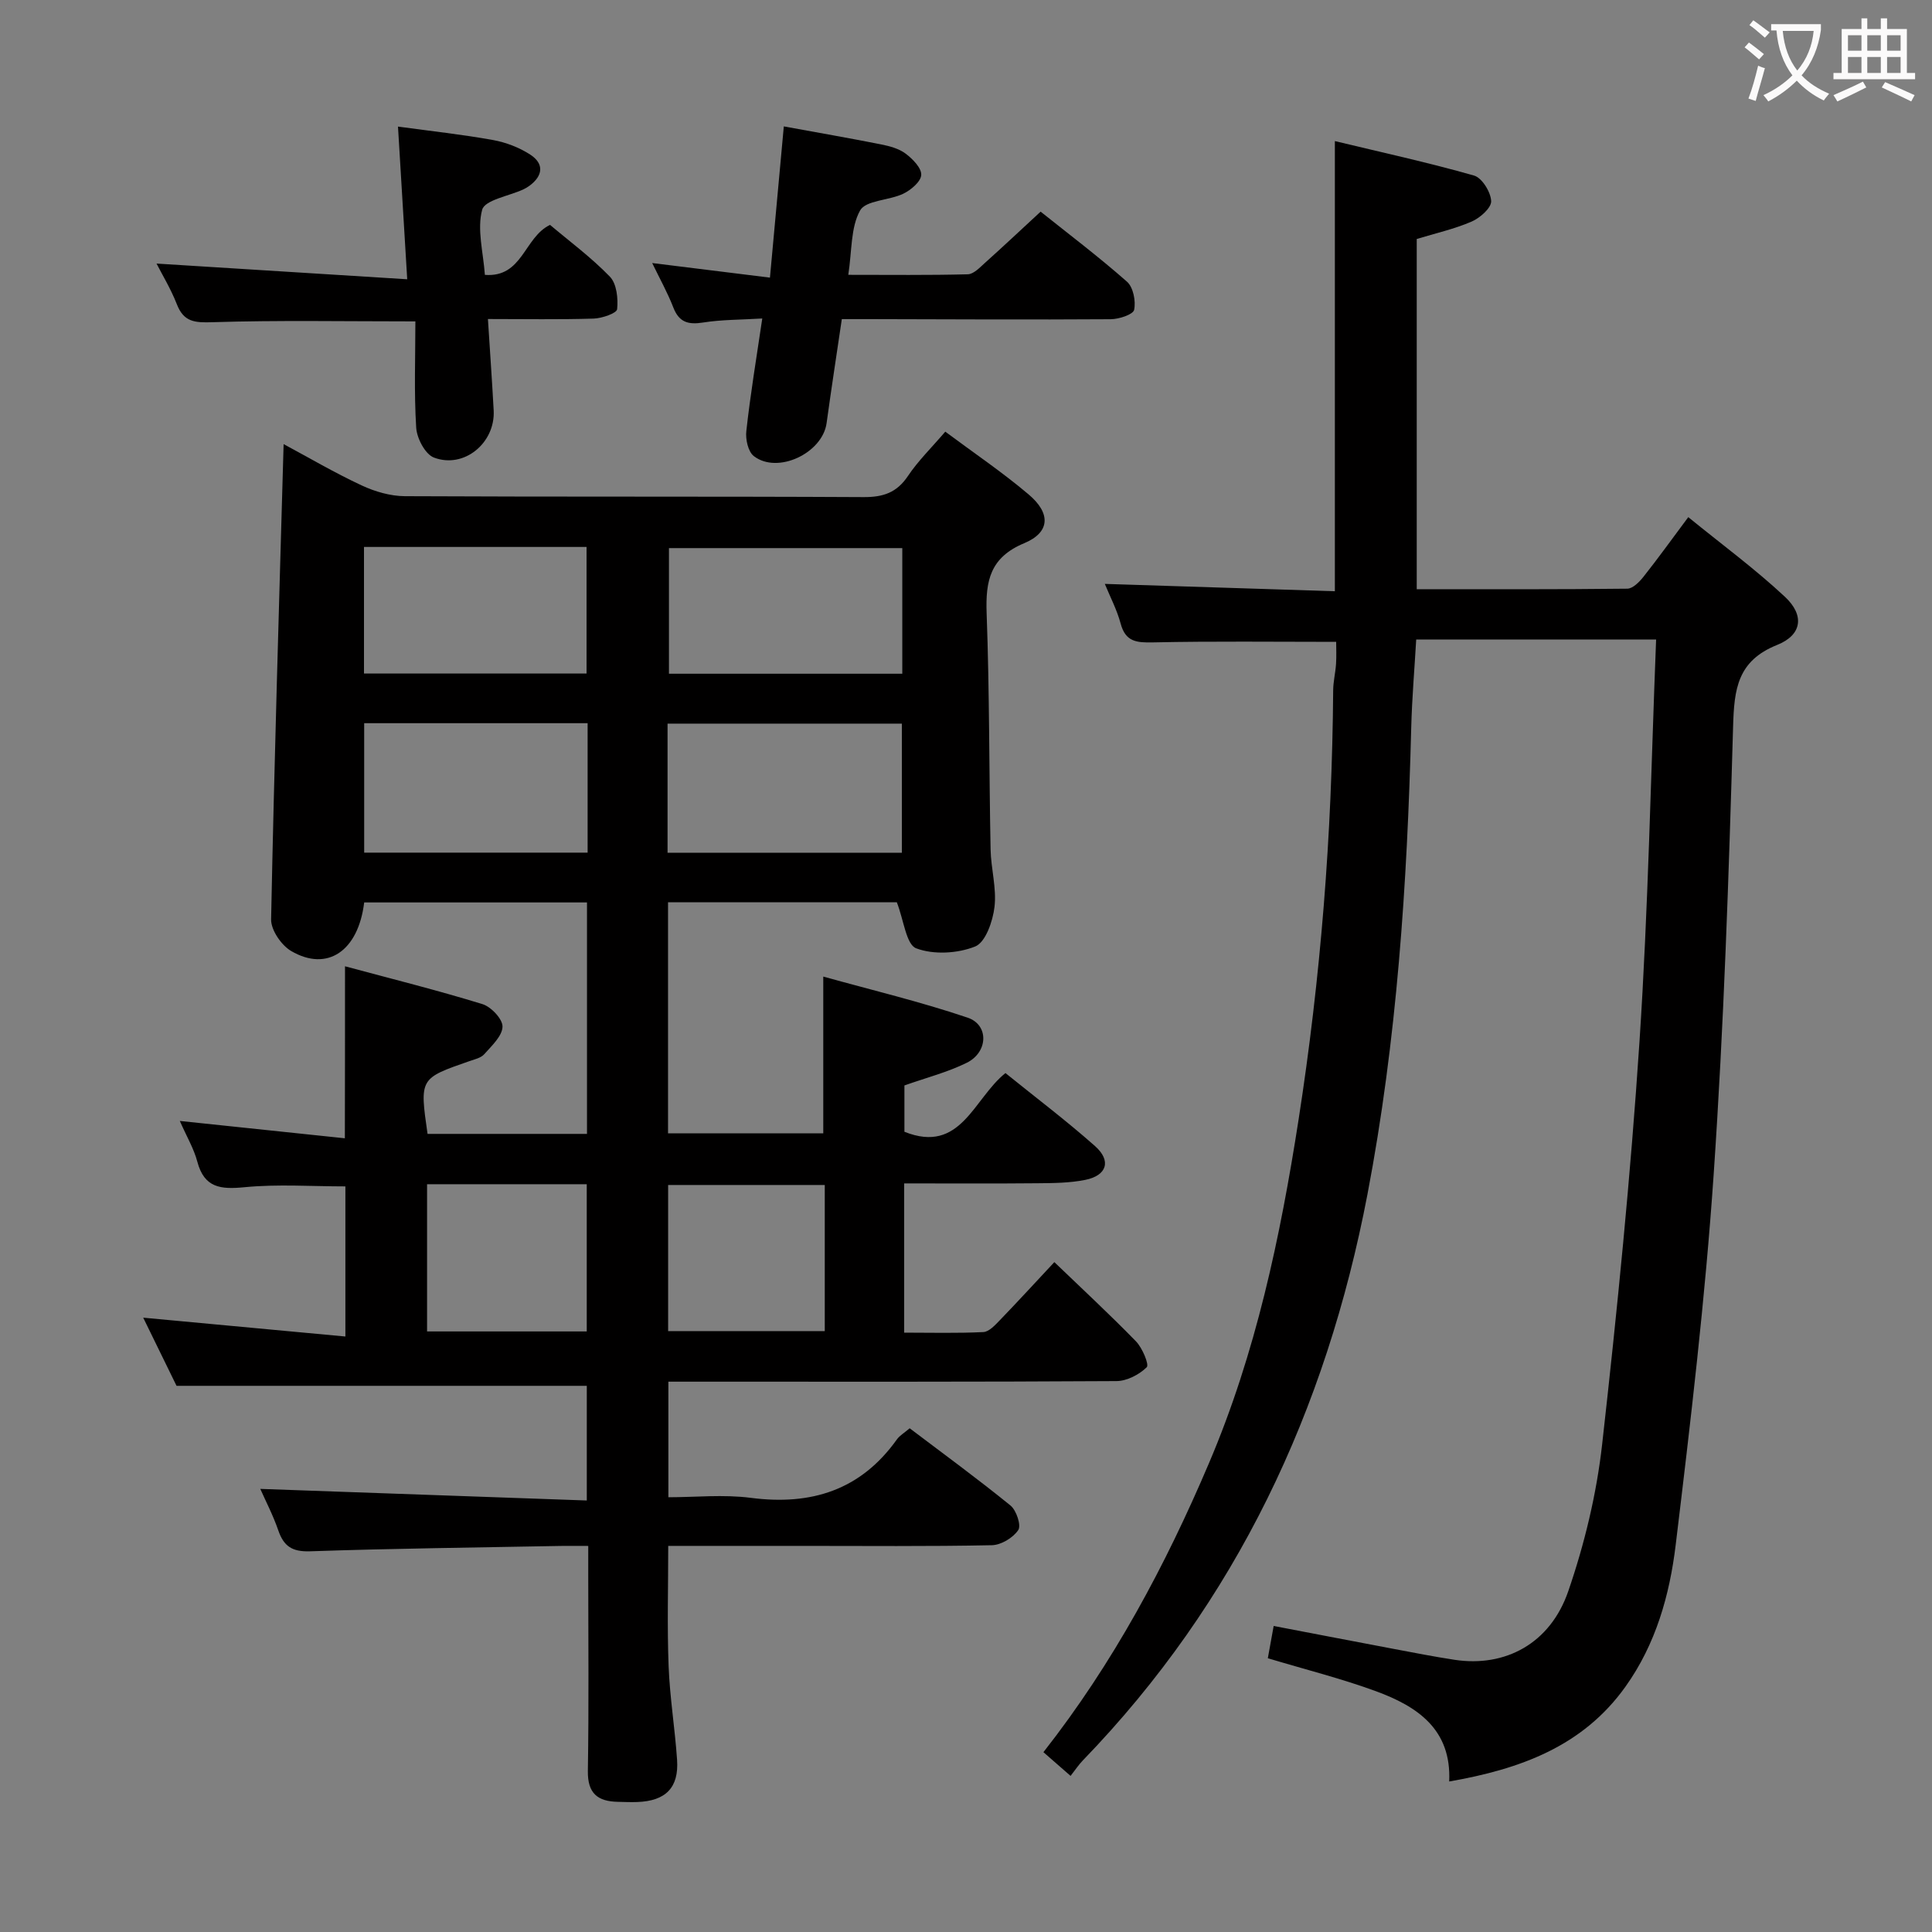 <svg enable-background="new 0 0 400 400" viewBox="0 0 400 400" xmlns="http://www.w3.org/2000/svg"><rect x="0" y="0" width="400" height="400" fill="#808080" stroke="none"/><g fill="#010000"><path d="m71.43 200.06c9.66 2.6 19.13 4.96 28.45 7.83 1.8.55 4.2 3.1 4.16 4.67-.05 1.94-2.23 3.95-3.76 5.68-.7.8-2.04 1.09-3.13 1.47-10.28 3.57-10.28 3.56-8.63 15.05h33.01c0-15.97 0-31.73 0-47.92-15.38 0-30.76 0-46.13 0-1.21 10.05-7.62 14.45-15.13 10.05-2.02-1.19-4.18-4.33-4.14-6.54.65-32.61 1.65-65.21 2.59-98.4 5.2 2.79 10.56 5.94 16.16 8.55 2.74 1.28 5.94 2.21 8.93 2.23 31.66.16 63.33.02 94.99.19 4.06.02 6.87-.92 9.18-4.37 2.11-3.15 4.88-5.85 7.73-9.18 5.9 4.4 11.83 8.4 17.26 13 4.63 3.91 4.46 7.85-.91 10.09-7.05 2.94-8.03 7.75-7.79 14.47.6 16.3.5 32.62.82 48.94.08 3.98 1.27 8.02.81 11.9-.35 2.96-1.85 7.33-4 8.19-3.64 1.46-8.61 1.74-12.21.38-2.07-.78-2.55-5.76-4.01-9.53-15.03 0-31.06 0-47.37 0v47.84h32.14c0-10.5 0-20.9 0-32.46 10.05 2.8 20.13 5.2 29.9 8.51 4.43 1.5 4.24 7.14-.18 9.33-3.98 1.97-8.38 3.09-12.92 4.7v9.59c11.71 4.69 14.29-6.87 20.92-12.15 6.26 5.06 12.62 9.86 18.56 15.13 3.41 3.03 2.44 6.08-2.03 6.98-3.22.65-6.6.67-9.91.7-9.12.09-18.24.03-27.59.03v30.9c5.53 0 10.97.15 16.39-.12 1.2-.06 2.46-1.47 3.45-2.49 3.69-3.82 7.28-7.74 11.25-11.99 5.78 5.56 11.49 10.84 16.9 16.4 1.32 1.36 2.77 4.83 2.23 5.36-1.56 1.53-4.11 2.86-6.27 2.87-29 .18-57.99.12-86.99.12-1.81 0-3.62 0-5.78 0v23.93c5.57 0 11.4-.61 17.05.12 12.53 1.63 22.77-1.58 30.28-12.12.56-.78 1.48-1.3 2.63-2.28 7 5.3 14.08 10.47 20.87 15.99 1.22.99 2.26 4.12 1.61 5.08-1.07 1.6-3.55 3.1-5.47 3.14-13.16.27-26.33.14-39.49.14-8.99 0-17.99 0-27.51 0 0 8.44-.24 16.69.08 24.92.25 6.47 1.31 12.9 1.75 19.36.4 5.77-2.35 8.54-8.25 8.75-1.33.05-2.67-.01-4-.04-4.17-.08-6.29-1.73-6.22-6.38.22-13.49.08-27 .08-40.49 0-1.8 0-3.61 0-6.11-2.18 0-3.95-.03-5.71 0-17.31.33-34.62.52-51.92 1.11-3.7.12-5.42-1.06-6.55-4.35-1.07-3.11-2.61-6.06-3.72-8.57 22.47.8 44.87 1.6 67.6 2.4 0-8.7 0-16.28 0-23.74-28.16 0-56.19 0-84.94 0-1.96-4.01-4.35-8.89-6.9-14.11 14.13 1.32 27.75 2.59 41.86 3.9 0-11.1 0-21.13 0-31.08-7.03 0-14.02-.5-20.89.17-4.94.48-8.33.15-9.77-5.3-.71-2.68-2.19-5.16-3.62-8.42 11.65 1.22 22.71 2.39 34.17 3.59.03-12.06.03-23.26.03-35.61zm66.78-23.51h48.51c0-9.13 0-17.88 0-26.73-16.31 0-32.34 0-48.51 0zm48.6-63.07c-16.47 0-32.49 0-48.31 0v26.01h48.31c0-8.78 0-17.23 0-26.01zm-65.15 36.25c-15.79 0-31.04 0-46.26 0v26.8h46.26c0-9.04 0-17.67 0-26.8zm-46.3-36.49v26.21h46.08c0-8.94 0-17.5 0-26.21-15.51 0-30.63 0-46.08 0zm13.06 131.94v30.48h33.06c0-10.29 0-20.3 0-30.48-11.11 0-21.88 0-33.06 0zm49.91 30.41h32.43c0-10.26 0-20.18 0-30.25-10.94 0-21.64 0-32.43 0z"/><path d="m276.64 132.89c-12.98 0-25.45-.16-37.91.11-3.4.07-5.7-.1-6.71-3.89-.76-2.84-2.17-5.52-3.28-8.22 15.96.51 31.65 1.01 47.63 1.52 0-31.11 0-61.61 0-93.2 9.71 2.34 19.35 4.44 28.82 7.14 1.64.47 3.46 3.41 3.54 5.29.06 1.39-2.3 3.48-4.03 4.23-3.61 1.56-7.52 2.43-11.38 3.61v72.51c14.7 0 29.15.06 43.6-.11 1.13-.01 2.49-1.39 3.33-2.45 2.99-3.77 5.8-7.68 9.29-12.36 6.87 5.6 13.79 10.68 20.02 16.5 4.08 3.81 3.55 7.89-1.61 9.95-8.25 3.3-8.91 9.16-9.13 16.85-.89 30.92-1.91 61.86-4.02 92.72-1.75 25.66-4.78 51.24-7.87 76.79-1.25 10.36-4.12 20.54-10.39 29.32-8.87 12.43-21.9 17.09-36.5 19.64.5-10.84-6.64-15.56-15.16-18.69-7.13-2.62-14.54-4.47-22.39-6.83.37-2.04.77-4.22 1.21-6.68 8.54 1.63 16.64 3.2 24.76 4.73 4.24.8 8.47 1.63 12.73 2.28 10.43 1.57 19.77-3.34 23.51-14.23 3.37-9.8 5.86-20.13 7.01-30.42 3.12-27.73 5.89-55.53 7.73-83.37 1.82-27.55 2.33-55.18 3.44-83.22-17.11 0-33.15 0-49.67 0-.35 6.03-.87 12.11-1.03 18.21-.83 32.44-2.96 64.73-9.07 96.69-8.56 44.68-27.1 84.27-58.95 117.2-.81.84-1.46 1.83-2.51 3.17-2.12-1.85-3.79-3.31-5.62-4.91 14.5-18.48 25.26-38.65 34.28-59.85 9.71-22.8 14.76-46.77 18.54-71.07 4.58-29.45 6.94-59.1 7.17-88.91.01-1.82.47-3.63.59-5.45.11-1.64.03-3.27.03-4.6z"/><path d="m157.82 65.94c-4.37.27-8.35.22-12.22.83-3.09.49-5-.01-6.2-3.12-1.2-3.09-2.83-6-4.37-9.19 8.16 1.01 16.08 1.99 24.38 3.02 1.01-11.01 1.93-21.07 2.87-31.31 6.82 1.25 13.53 2.41 20.2 3.74 1.76.35 3.67.87 5.05 1.92 1.44 1.09 3.29 2.97 3.2 4.4-.08 1.39-2.15 3.13-3.74 3.89-2.94 1.4-7.74 1.33-8.92 3.46-1.96 3.52-1.67 8.3-2.44 13.32 8.58 0 16.66.1 24.74-.11 1.21-.03 2.5-1.41 3.56-2.37 3.72-3.33 7.35-6.75 11.52-10.6 5.59 4.47 11.93 9.26 17.88 14.5 1.3 1.15 1.86 4.02 1.48 5.83-.21.97-3.14 1.93-4.84 1.94-16.66.11-33.33.02-49.99-.02-1.81 0-3.61 0-5.69 0-1.1 7.44-2.18 14.47-3.15 21.52-.85 6.23-10.14 10.65-15.07 6.84-1.19-.92-1.75-3.5-1.55-5.19.83-7.55 2.08-15.06 3.3-23.3z"/><path d="m82.4 26.21c6.86.94 13.31 1.63 19.67 2.78 2.69.49 5.46 1.55 7.74 3.04 2.88 1.88 2.61 4.37-.19 6.43-.4.29-.83.55-1.28.76-2.97 1.37-7.96 2.18-8.51 4.2-1.1 4.06.22 8.78.56 13.49 7.84.6 8.1-7.77 13.49-10.35 3.96 3.35 8.51 6.71 12.39 10.72 1.41 1.46 1.73 4.52 1.5 6.74-.09.83-3.12 1.88-4.84 1.94-7.11.22-14.23.09-21.91.09.43 6.77.86 12.84 1.19 18.92.36 6.73-6.14 12.14-12.38 9.76-1.8-.69-3.53-3.99-3.66-6.19-.46-7.27-.17-14.58-.17-22-14.85 0-28.46-.26-42.05.17-3.67.12-5.91-.05-7.34-3.73-1.25-3.2-3.07-6.18-4.2-8.41 16.92 1.06 34.06 2.13 51.9 3.25-.68-11.23-1.29-21.35-1.91-31.61z"/></g><path d="m362.1 8.8c1.1.8 2.1 1.6 3.1 2.4l-1 1.1c-1.3-1.1-2.3-2-3-2.5zm1.9 4.8c.5.2.9.4 1.4.5-.6 2.3-1.3 4.5-1.9 6.8l-1.5-.5c.8-2.1 1.4-4.3 2-6.8zm-1-9.4c1.3.9 2.4 1.8 3.4 2.5l-1 1.1c-1.4-1.2-2.4-2.1-3.2-2.6zm3.7 2.2v-1.4h10.3v1.2c-.5 3.6-1.8 6.8-4 9.4 1.5 1.6 3.4 2.8 5.7 3.8-.3.4-.7.8-1.1 1.4-2.3-1.1-4.1-2.5-5.6-4.1-1.6 1.6-3.6 3.1-5.9 4.3-.3-.5-.7-.9-1-1.3 2.4-1.1 4.4-2.5 6-4.1-1.9-2.5-3-5.6-3.3-9.3h-1.1zm8.8 0h-6.4c.3 3.3 1.3 6 3 8.2 2-2.3 3.1-5.1 3.4-8.2z" fill="#fbfafa"/><path d="m385.3 3.8h1.3v2.2h2.8v-2.2h1.3v2.2h4.1v9.1h1.7v1.3h-16.9v-1.3h1.7v-9.1h4.1v-2.2zm.4 13.1.7 1.2c-1.8.9-3.8 1.9-6 2.9-.2-.4-.5-.8-.8-1.3 2.3-1 4.3-1.9 6.1-2.8zm-3.1-6.4h2.8v-3.2h-2.8zm0 4.6h2.8v-3.3h-2.8zm4-4.6h2.8v-3.2h-2.8zm0 4.6h2.8v-3.3h-2.8zm3.7 1.9c2.1.9 4.1 1.8 6.1 2.7l-.7 1.3c-2.2-1.1-4.2-2-6.1-2.9zm3.2-9.7h-2.8v3.2h2.8zm-2.8 7.8h2.8v-3.3h-2.8z" fill="#fbfafa"/></svg>